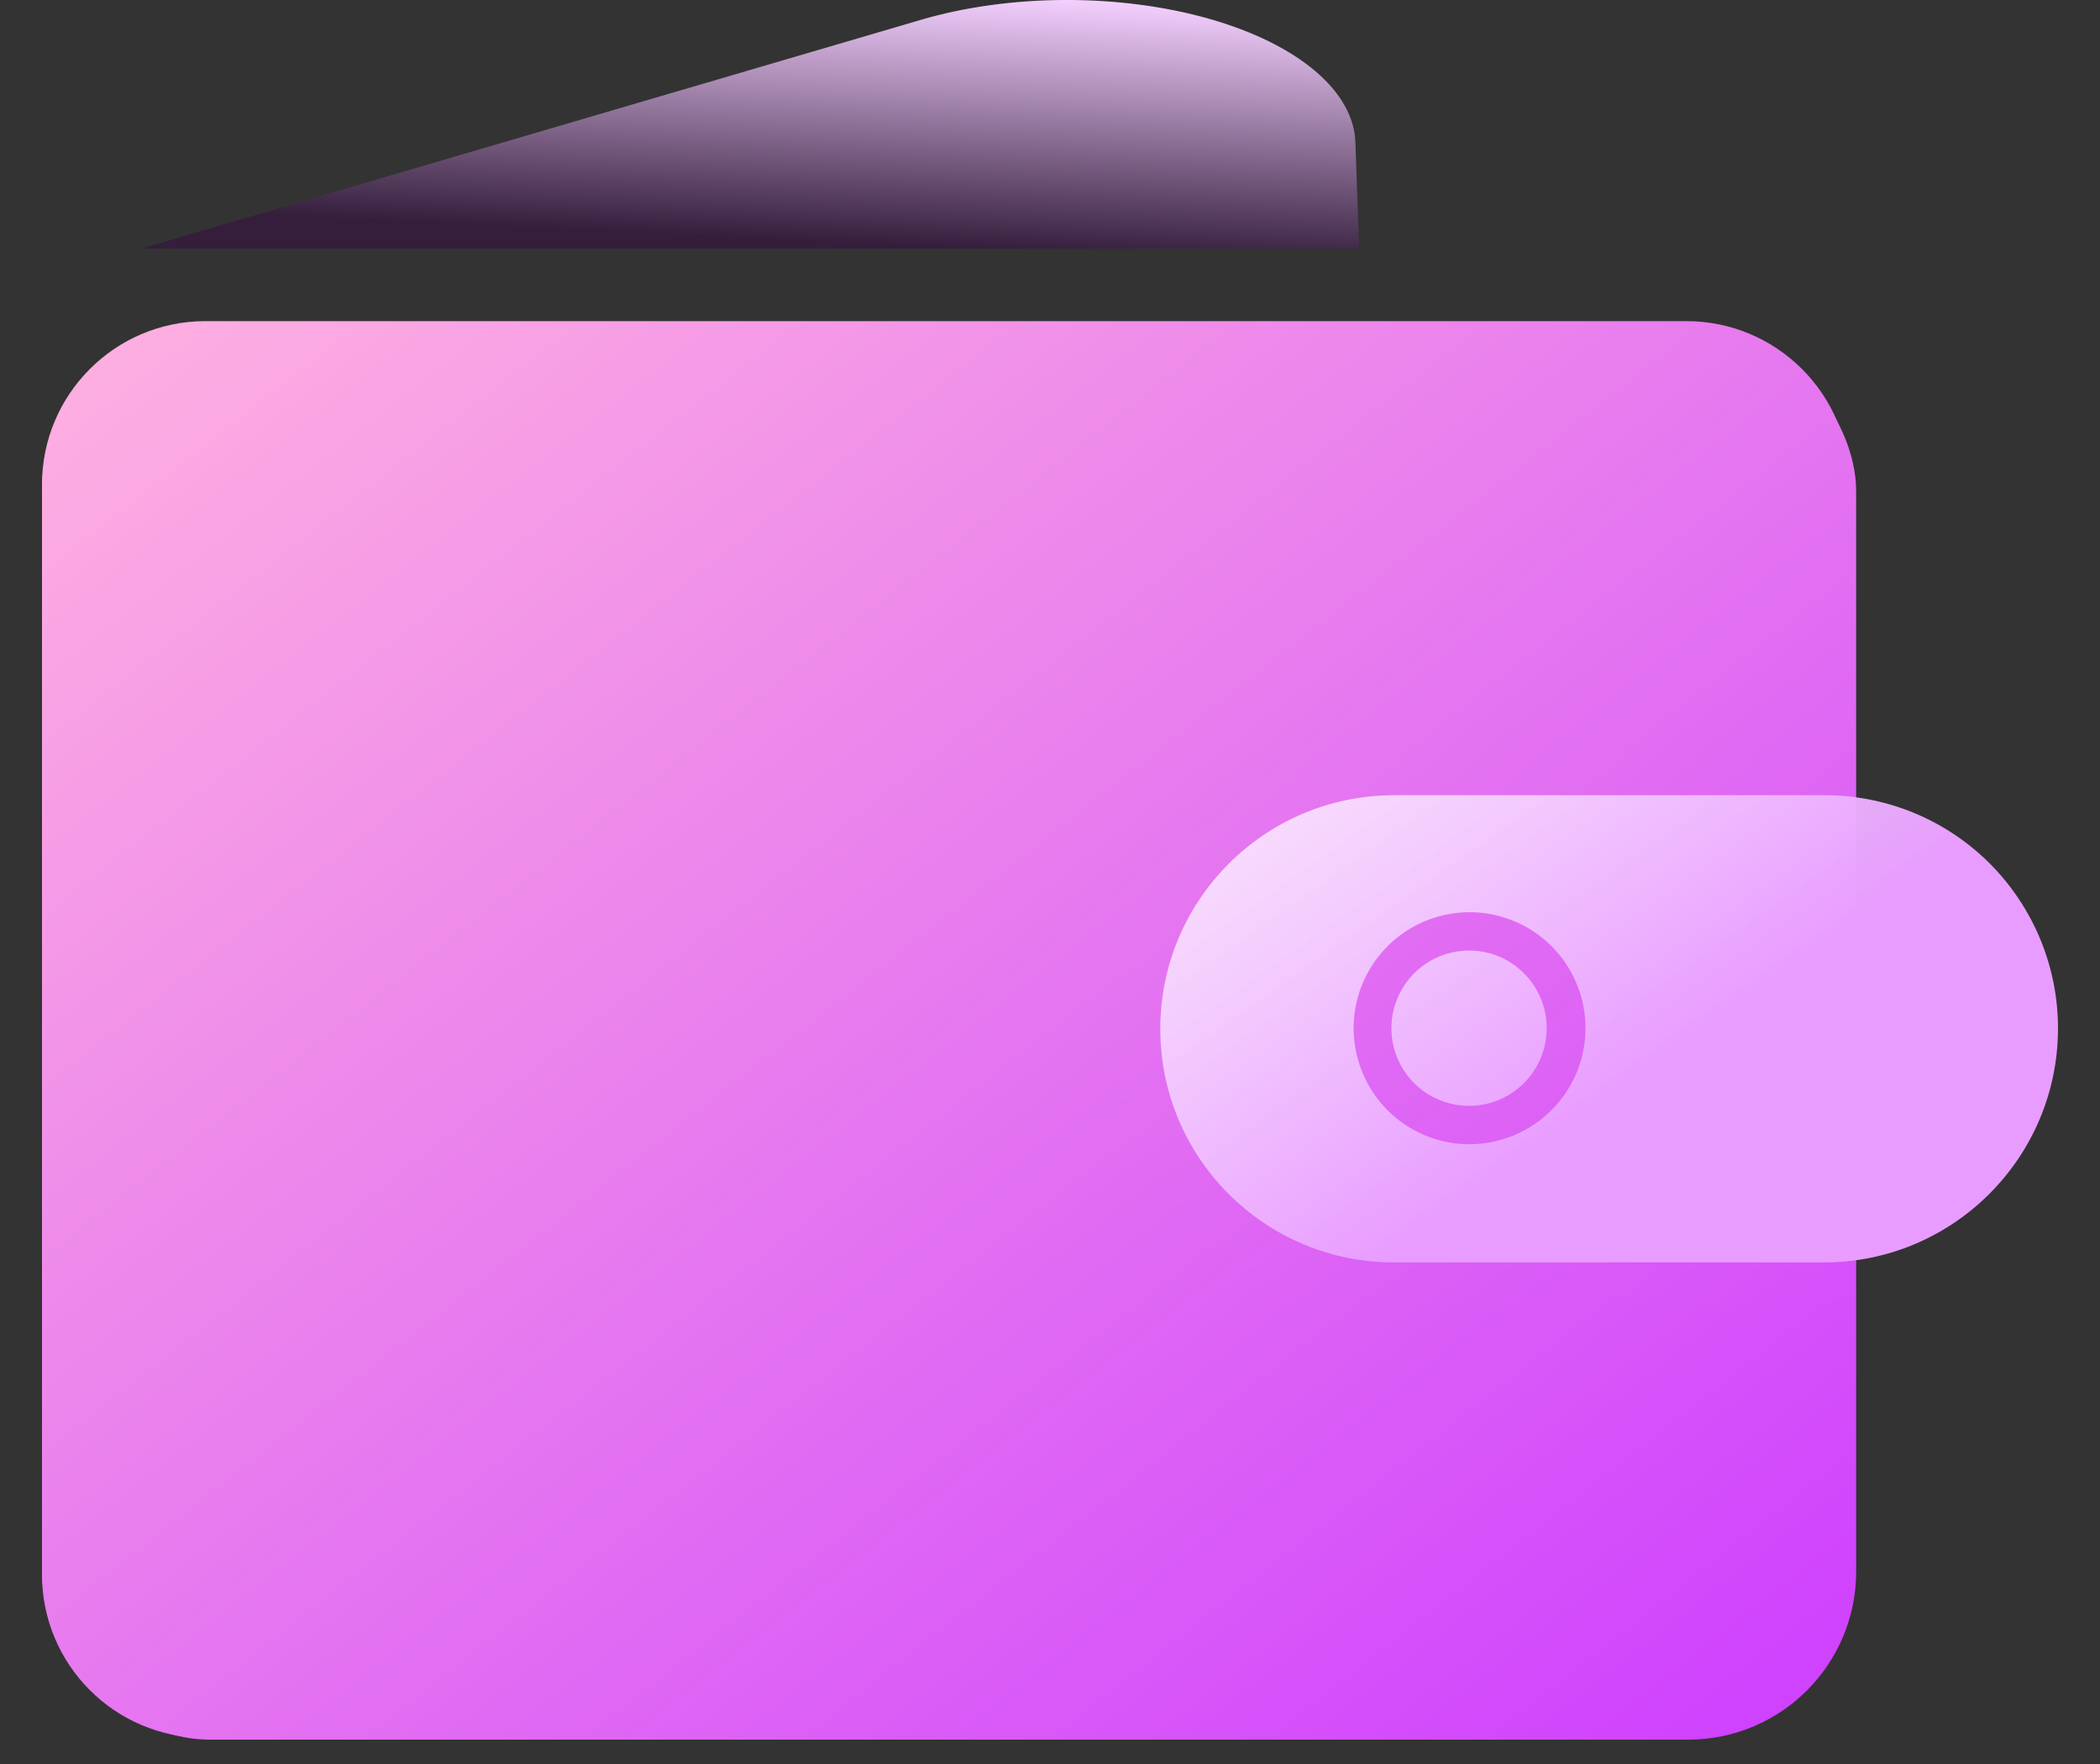<svg width="25" height="21" viewBox="0 0 25 21" fill="none" xmlns="http://www.w3.org/2000/svg">
<rect x="0" y="0" width="25" height="21" fill="#333333" stroke="none"/>
<rect x="0.5" y="3.846" width="21.597" height="16.864" rx="2" fill="url(#paint0_linear_1177_11708)"/>
<path d="M16.418 15.503C14.662 15.449 13.267 14.01 13.267 12.253C13.267 10.497 14.662 9.058 16.418 9.004H21.537C21.7 9.005 21.863 9.018 22.023 9.044V5.768C22.022 4.694 21.152 3.825 20.079 3.823H2.442C1.369 3.825 0.5 4.695 0.5 5.768V18.745C0.5 19.819 1.369 20.689 2.442 20.69H20.079C21.152 20.689 22.022 19.819 22.023 18.745V15.46C21.863 15.487 21.7 15.501 21.537 15.503L16.418 15.503Z" fill="url(#paint1_linear_1177_11708)"/>
<path d="M18.413 12.241C18.413 12.615 18.188 12.951 17.842 13.095C17.497 13.238 17.099 13.158 16.835 12.895C16.571 12.63 16.491 12.233 16.635 11.887C16.778 11.541 17.114 11.316 17.489 11.316C18 11.316 18.413 11.73 18.413 12.241ZM24.5 12.241C24.5 13.775 23.26 15.021 21.727 15.029H16.595C15.059 15.029 13.813 13.785 13.813 12.249C13.813 10.713 15.059 9.467 16.595 9.467H21.714C22.451 9.464 23.161 9.755 23.683 10.275C24.205 10.796 24.5 11.503 24.5 12.241ZM18.875 12.241C18.875 11.682 18.539 11.179 18.024 10.965C17.507 10.751 16.913 10.87 16.519 11.264C16.124 11.659 16.006 12.253 16.22 12.769C16.433 13.285 16.936 13.622 17.494 13.622C18.257 13.619 18.874 13.002 18.875 12.241Z" fill="url(#paint2_linear_1177_11708)"/>
<path d="M1.683 2.959L10.967 0.235C12.023 -0.074 13.326 -0.079 14.392 0.223C15.456 0.525 16.121 1.089 16.136 1.703L16.18 2.959L1.683 2.959Z" fill="url(#paint3_linear_1177_11708)"/>
<defs>
<linearGradient id="paint0_linear_1177_11708" x1="22.097" y1="20.71" x2="5.737" y2="-0.243" gradientUnits="userSpaceOnUse">
<stop stop-color="#CD3EFF"/>
<stop offset="1" stop-color="#FFB2E0"/>
</linearGradient>
<linearGradient id="paint1_linear_1177_11708" x1="22.023" y1="20.69" x2="5.645" y2="-0.209" gradientUnits="userSpaceOnUse">
<stop stop-color="#CD3EFF"/>
<stop offset="1" stop-color="#FFB2E0"/>
</linearGradient>
<linearGradient id="paint2_linear_1177_11708" x1="24.464" y1="13.313" x2="19.126" y2="5.728" gradientUnits="userSpaceOnUse">
<stop offset="0.348" stop-color="#E89CFF"/>
<stop offset="1" stop-color="white" stop-opacity="0.8"/>
</linearGradient>
<linearGradient id="paint3_linear_1177_11708" x1="13.185" y1="3.25288e-06" x2="13.04" y2="3.034" gradientUnits="userSpaceOnUse">
<stop stop-color="#F4D0FF"/>
<stop offset="1" stop-color="#341E3C"/>
</linearGradient>
</defs>
</svg>
